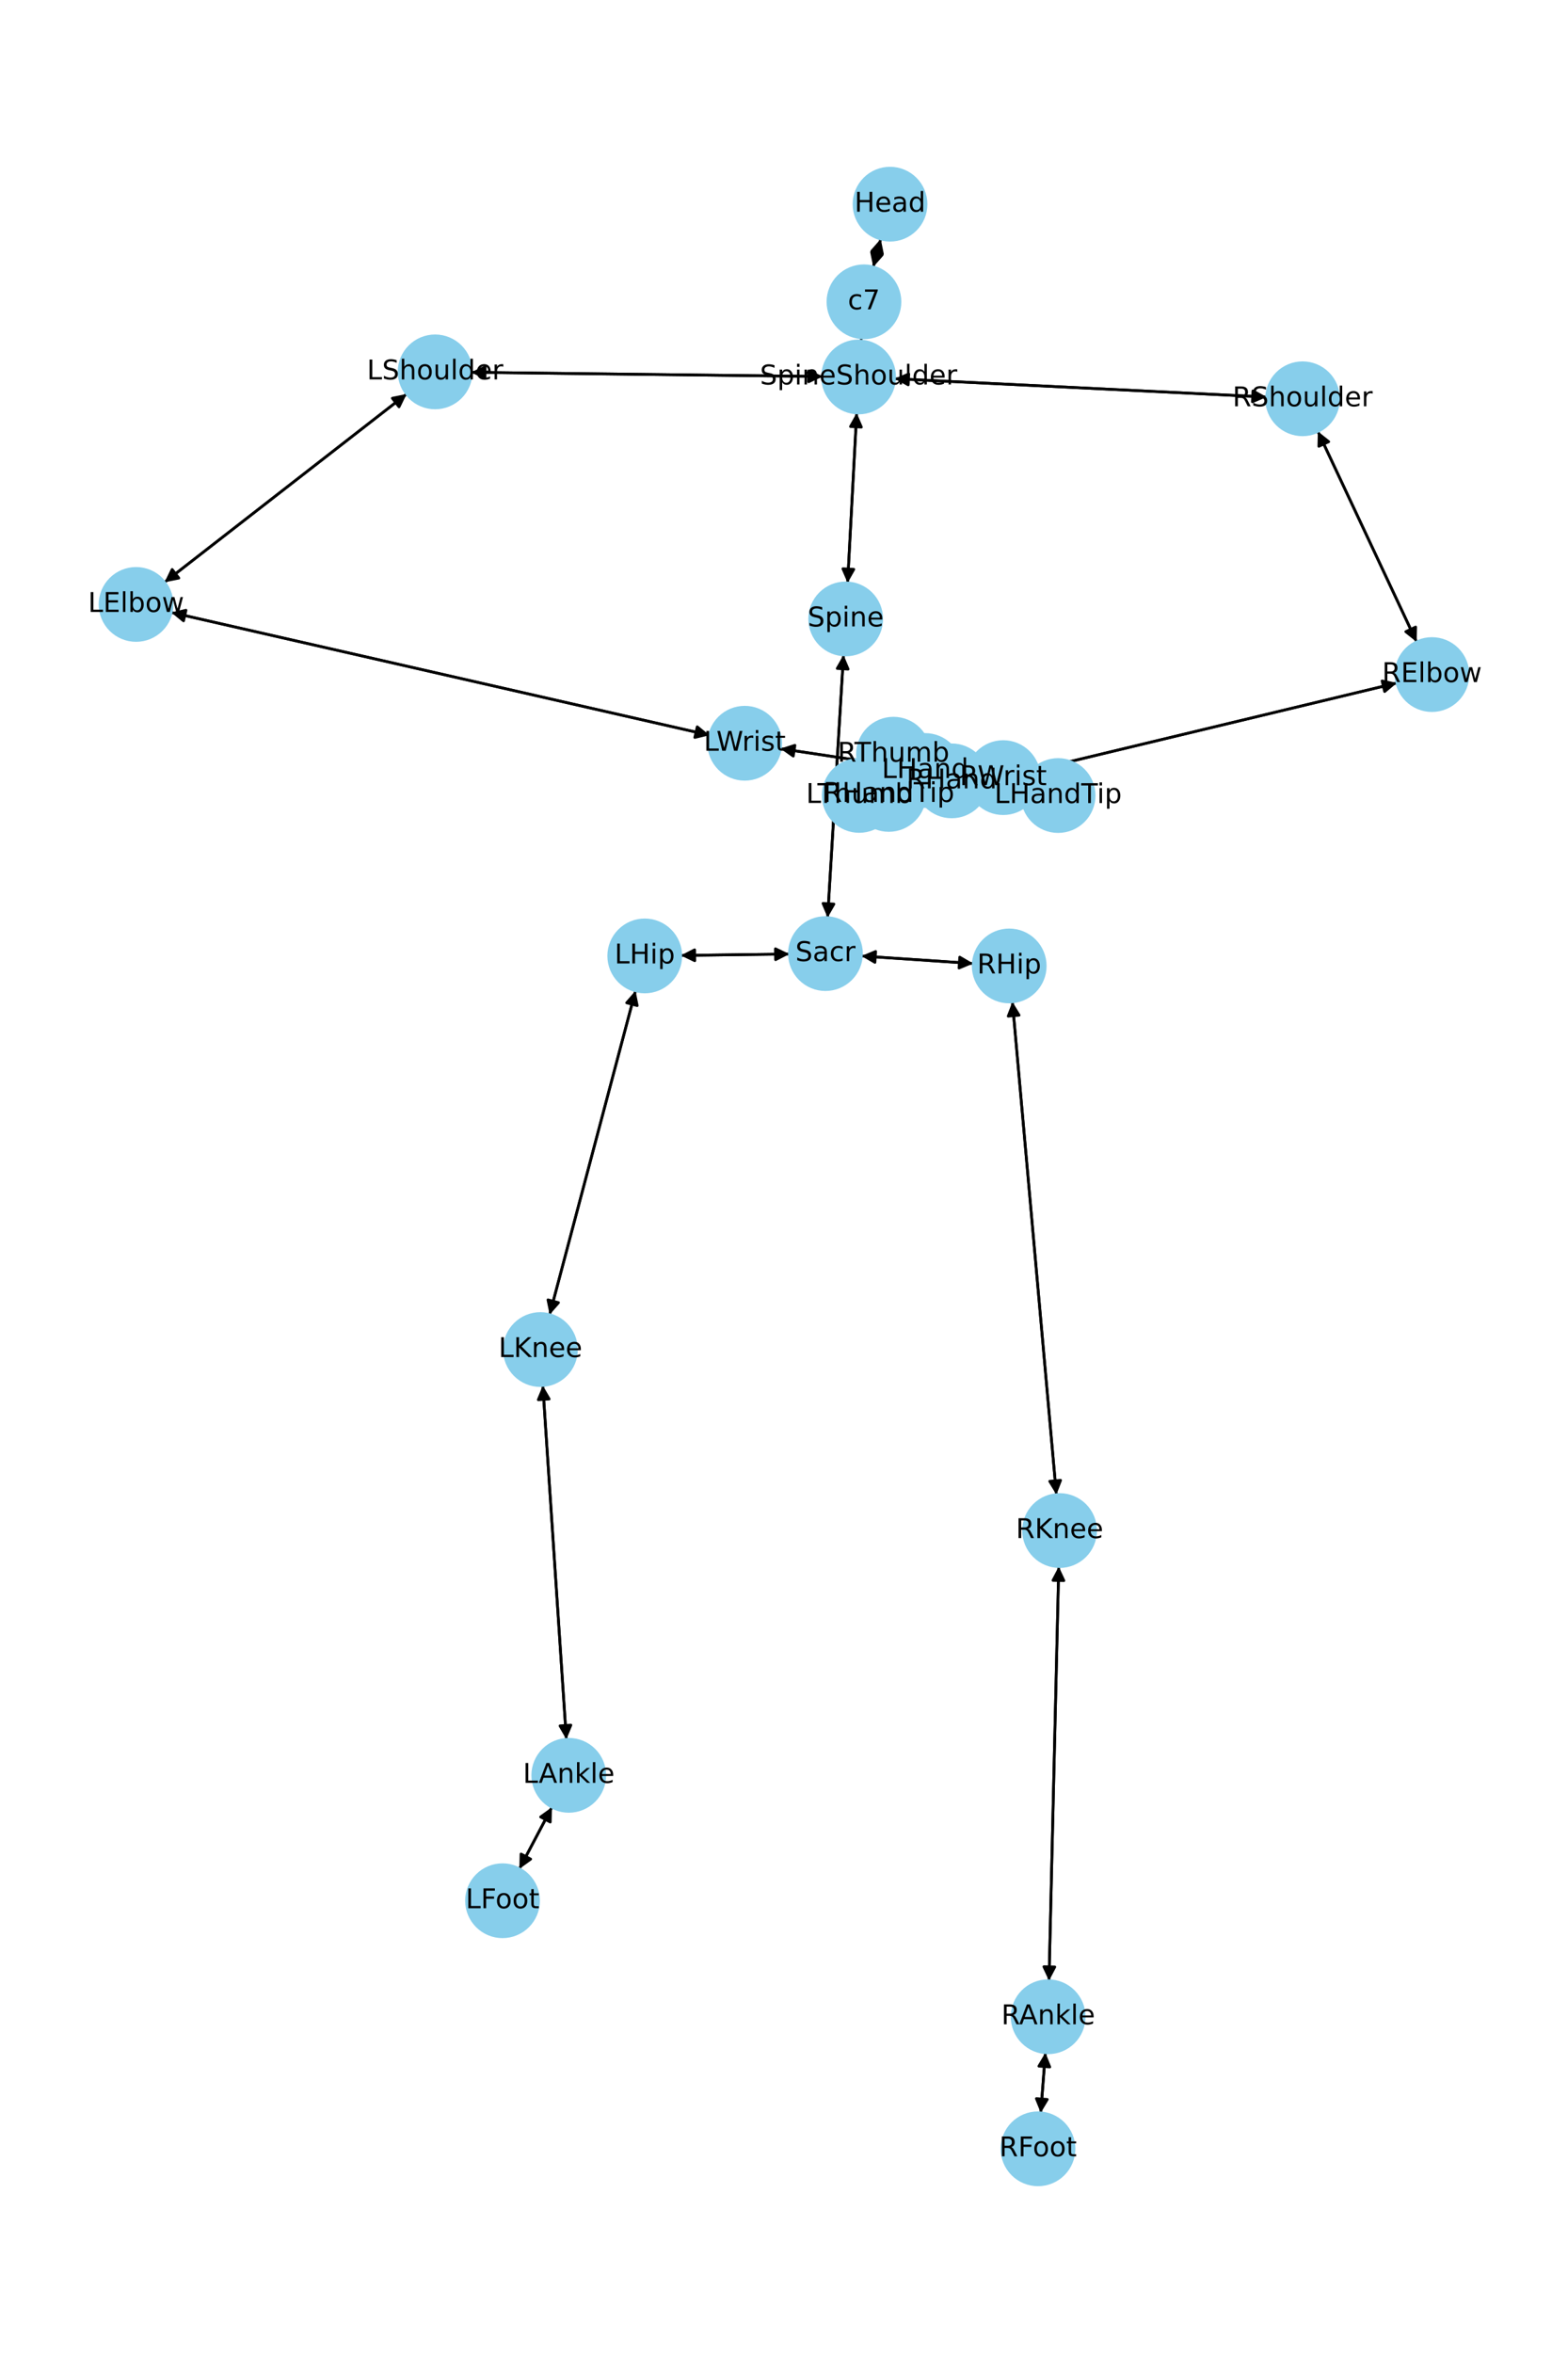 <?xml version="1.0" encoding="utf-8" standalone="no"?>
<!DOCTYPE svg PUBLIC "-//W3C//DTD SVG 1.1//EN"
  "http://www.w3.org/Graphics/SVG/1.1/DTD/svg11.dtd">
<!-- Created with matplotlib (https://matplotlib.org/) -->
<svg height="864pt" version="1.1" viewBox="0 0 576 864" width="576pt" xmlns="http://www.w3.org/2000/svg" xmlns:xlink="http://www.w3.org/1999/xlink">
 <defs>
  <style type="text/css">*{stroke-linecap:butt;stroke-linejoin:round;}</style>
 </defs>
 <g id="figure_1">
  <g id="patch_1">
   <path d="M 0 864 
L 576 864 
L 576 0 
L 0 0 
z
" style="fill:#ffffff;"/>
  </g>
  <g id="axes_1">
   <g id="patch_2">
    <path clip-path="url(#p10e7ad6e91)" d="M 323.536 87.756 
Q 322.161 92.899 321.076 96.961 
" style="fill:none;stroke:#000000;stroke-linecap:round;"/>
    <path clip-path="url(#p10e7ad6e91)" d="M 324.041 93.613 
L 321.076 96.961 
L 320.176 92.58 
L 324.041 93.613 
z
" style="stroke:#000000;stroke-linecap:round;"/>
   </g>
   <g id="patch_3">
    <path clip-path="url(#p10e7ad6e91)" d="M 316.431 124.013 
Q 316.388 124.615 316.424 124.103 
" style="fill:none;stroke:#000000;stroke-linecap:round;"/>
    <path clip-path="url(#p10e7ad6e91)" d="M 318.704 120.256 
L 316.424 124.103 
L 314.714 119.971 
L 318.704 120.256 
z
" style="stroke:#000000;stroke-linecap:round;"/>
   </g>
   <g id="patch_4">
    <path clip-path="url(#p10e7ad6e91)" d="M 320.788 98.039 
Q 322.162 92.897 323.248 88.835 
" style="fill:none;stroke:#000000;stroke-linecap:round;"/>
    <path clip-path="url(#p10e7ad6e91)" d="M 320.283 92.183 
L 323.248 88.835 
L 324.147 93.215 
L 320.283 92.183 
z
" style="stroke:#000000;stroke-linecap:round;"/>
   </g>
   <g id="patch_5">
    <path clip-path="url(#p10e7ad6e91)" d="M 314.699 151.619 
Q 313.034 182.837 311.428 212.938 
" style="fill:none;stroke:#000000;stroke-linecap:round;"/>
    <path clip-path="url(#p10e7ad6e91)" d="M 313.638 209.05 
L 311.428 212.938 
L 309.644 208.837 
L 313.638 209.05 
z
" style="stroke:#000000;stroke-linecap:round;"/>
   </g>
   <g id="patch_6">
    <path clip-path="url(#p10e7ad6e91)" d="M 302.173 138.252 
Q 237.618 137.48 174.182 136.722 
" style="fill:none;stroke:#000000;stroke-linecap:round;"/>
    <path clip-path="url(#p10e7ad6e91)" d="M 178.158 138.77 
L 174.182 136.722 
L 178.206 134.77 
L 178.158 138.77 
z
" style="stroke:#000000;stroke-linecap:round;"/>
   </g>
   <g id="patch_7">
    <path clip-path="url(#p10e7ad6e91)" d="M 328.618 139.06 
Q 396.949 142.421 464.163 145.726 
" style="fill:none;stroke:#000000;stroke-linecap:round;"/>
    <path clip-path="url(#p10e7ad6e91)" d="M 460.266 143.532 
L 464.163 145.726 
L 460.07 147.527 
L 460.266 143.532 
z
" style="stroke:#000000;stroke-linecap:round;"/>
   </g>
   <g id="patch_8">
    <path clip-path="url(#p10e7ad6e91)" d="M 316.345 125.218 
Q 316.388 124.616 316.351 125.128 
" style="fill:none;stroke:#000000;stroke-linecap:round;"/>
    <path clip-path="url(#p10e7ad6e91)" d="M 314.072 128.975 
L 316.351 125.128 
L 318.062 129.26 
L 314.072 128.975 
z
" style="stroke:#000000;stroke-linecap:round;"/>
   </g>
   <g id="patch_9">
    <path clip-path="url(#p10e7ad6e91)" d="M 309.865 240.468 
Q 306.945 288.706 304.093 335.828 
" style="fill:none;stroke:#000000;stroke-linecap:round;"/>
    <path clip-path="url(#p10e7ad6e91)" d="M 306.331 331.956 
L 304.093 335.828 
L 302.339 331.715 
L 306.331 331.956 
z
" style="stroke:#000000;stroke-linecap:round;"/>
   </g>
   <g id="patch_10">
    <path clip-path="url(#p10e7ad6e91)" d="M 311.369 214.056 
Q 313.034 182.838 314.64 152.736 
" style="fill:none;stroke:#000000;stroke-linecap:round;"/>
    <path clip-path="url(#p10e7ad6e91)" d="M 312.43 156.624 
L 314.64 152.736 
L 316.424 156.837 
L 312.43 156.624 
z
" style="stroke:#000000;stroke-linecap:round;"/>
   </g>
   <g id="patch_11">
    <path clip-path="url(#p10e7ad6e91)" d="M 289.998 350.319 
Q 270.035 350.577 251.19 350.82 
" style="fill:none;stroke:#000000;stroke-linecap:round;"/>
    <path clip-path="url(#p10e7ad6e91)" d="M 255.216 352.768 
L 251.19 350.82 
L 255.164 348.769 
L 255.216 352.768 
z
" style="stroke:#000000;stroke-linecap:round;"/>
   </g>
   <g id="patch_12">
    <path clip-path="url(#p10e7ad6e91)" d="M 316.423 351.036 
Q 336.976 352.417 356.412 353.723 
" style="fill:none;stroke:#000000;stroke-linecap:round;"/>
    <path clip-path="url(#p10e7ad6e91)" d="M 352.555 351.459 
L 356.412 353.723 
L 352.287 355.45 
L 352.555 351.459 
z
" style="stroke:#000000;stroke-linecap:round;"/>
   </g>
   <g id="patch_13">
    <path clip-path="url(#p10e7ad6e91)" d="M 304.026 336.945 
Q 306.945 288.707 309.797 241.585 
" style="fill:none;stroke:#000000;stroke-linecap:round;"/>
    <path clip-path="url(#p10e7ad6e91)" d="M 307.559 245.456 
L 309.797 241.585 
L 311.552 245.698 
L 307.559 245.456 
z
" style="stroke:#000000;stroke-linecap:round;"/>
   </g>
   <g id="patch_14">
    <path clip-path="url(#p10e7ad6e91)" d="M 149.394 144.668 
Q 104.912 179.246 61.311 213.137 
" style="fill:none;stroke:#000000;stroke-linecap:round;"/>
    <path clip-path="url(#p10e7ad6e91)" d="M 65.697 212.261 
L 61.311 213.137 
L 63.242 209.103 
L 65.697 212.261 
z
" style="stroke:#000000;stroke-linecap:round;"/>
   </g>
   <g id="patch_15">
    <path clip-path="url(#p10e7ad6e91)" d="M 173.069 136.709 
Q 237.623 137.48 301.059 138.239 
" style="fill:none;stroke:#000000;stroke-linecap:round;"/>
    <path clip-path="url(#p10e7ad6e91)" d="M 297.084 136.191 
L 301.059 138.239 
L 297.036 140.191 
L 297.084 136.191 
z
" style="stroke:#000000;stroke-linecap:round;"/>
   </g>
   <g id="patch_16">
    <path clip-path="url(#p10e7ad6e91)" d="M 62.883 224.883 
Q 161.775 247.428 259.577 269.724 
" style="fill:none;stroke:#000000;stroke-linecap:round;"/>
    <path clip-path="url(#p10e7ad6e91)" d="M 256.122 266.885 
L 259.577 269.724 
L 255.233 270.785 
L 256.122 266.885 
z
" style="stroke:#000000;stroke-linecap:round;"/>
   </g>
   <g id="patch_17">
    <path clip-path="url(#p10e7ad6e91)" d="M 60.426 213.825 
Q 104.909 179.247 148.509 145.356 
" style="fill:none;stroke:#000000;stroke-linecap:round;"/>
    <path clip-path="url(#p10e7ad6e91)" d="M 144.124 146.232 
L 148.509 145.356 
L 146.579 149.39 
L 144.124 146.232 
z
" style="stroke:#000000;stroke-linecap:round;"/>
   </g>
   <g id="patch_18">
    <path clip-path="url(#p10e7ad6e91)" d="M 286.646 274.888 
Q 306.704 277.916 325.657 280.777 
" style="fill:none;stroke:#000000;stroke-linecap:round;"/>
    <path clip-path="url(#p10e7ad6e91)" d="M 322 278.202 
L 325.657 280.777 
L 321.403 282.157 
L 322 278.202 
z
" style="stroke:#000000;stroke-linecap:round;"/>
   </g>
   <g id="patch_19">
    <path clip-path="url(#p10e7ad6e91)" d="M 260.669 269.973 
Q 161.777 247.428 63.975 225.132 
" style="fill:none;stroke:#000000;stroke-linecap:round;"/>
    <path clip-path="url(#p10e7ad6e91)" d="M 67.43 227.971 
L 63.975 225.132 
L 68.319 224.071 
L 67.43 227.971 
z
" style="stroke:#000000;stroke-linecap:round;"/>
   </g>
   <g id="patch_20">
    <path clip-path="url(#p10e7ad6e91)" d="M 352.846 285.366 
Q 364.269 287.516 374.592 289.46 
" style="fill:none;stroke:#000000;stroke-linecap:round;"/>
    <path clip-path="url(#p10e7ad6e91)" d="M 371.032 286.754 
L 374.592 289.46 
L 370.292 290.685 
L 371.032 286.754 
z
" style="stroke:#000000;stroke-linecap:round;"/>
   </g>
   <g id="patch_21">
    <path clip-path="url(#p10e7ad6e91)" d="M 327.468 287.596 
Q 321.549 289.833 316.676 291.675 
" style="fill:none;stroke:#000000;stroke-linecap:round;"/>
    <path clip-path="url(#p10e7ad6e91)" d="M 321.125 292.132 
L 316.676 291.675 
L 319.71 288.39 
L 321.125 292.132 
z
" style="stroke:#000000;stroke-linecap:round;"/>
   </g>
   <g id="patch_22">
    <path clip-path="url(#p10e7ad6e91)" d="M 326.767 280.944 
Q 306.708 277.916 287.756 275.055 
" style="fill:none;stroke:#000000;stroke-linecap:round;"/>
    <path clip-path="url(#p10e7ad6e91)" d="M 291.412 277.63 
L 287.756 275.055 
L 292.009 273.674 
L 291.412 277.63 
z
" style="stroke:#000000;stroke-linecap:round;"/>
   </g>
   <g id="patch_23">
    <path clip-path="url(#p10e7ad6e91)" d="M 484.113 158.406 
Q 502.255 197.063 519.921 234.708 
" style="fill:none;stroke:#000000;stroke-linecap:round;"/>
    <path clip-path="url(#p10e7ad6e91)" d="M 520.032 230.237 
L 519.921 234.708 
L 516.411 231.937 
L 520.032 230.237 
z
" style="stroke:#000000;stroke-linecap:round;"/>
   </g>
   <g id="patch_24">
    <path clip-path="url(#p10e7ad6e91)" d="M 465.279 145.781 
Q 396.949 142.421 329.735 139.115 
" style="fill:none;stroke:#000000;stroke-linecap:round;"/>
    <path clip-path="url(#p10e7ad6e91)" d="M 333.631 141.309 
L 329.735 139.115 
L 333.828 137.314 
L 333.631 141.309 
z
" style="stroke:#000000;stroke-linecap:round;"/>
   </g>
   <g id="patch_25">
    <path clip-path="url(#p10e7ad6e91)" d="M 513.151 250.788 
Q 447.276 266.616 382.487 282.184 
" style="fill:none;stroke:#000000;stroke-linecap:round;"/>
    <path clip-path="url(#p10e7ad6e91)" d="M 386.844 283.194 
L 382.487 282.184 
L 385.909 279.304 
L 386.844 283.194 
z
" style="stroke:#000000;stroke-linecap:round;"/>
   </g>
   <g id="patch_26">
    <path clip-path="url(#p10e7ad6e91)" d="M 520.397 235.721 
Q 502.255 197.064 484.589 159.419 
" style="fill:none;stroke:#000000;stroke-linecap:round;"/>
    <path clip-path="url(#p10e7ad6e91)" d="M 484.477 163.89 
L 484.589 159.419 
L 488.099 162.191 
L 484.477 163.89 
z
" style="stroke:#000000;stroke-linecap:round;"/>
   </g>
   <g id="patch_27">
    <path clip-path="url(#p10e7ad6e91)" d="M 355.334 286.365 
Q 352.465 286.545 350.711 286.655 
" style="fill:none;stroke:#000000;stroke-linecap:round;"/>
    <path clip-path="url(#p10e7ad6e91)" d="M 354.829 288.4 
L 350.711 286.655 
L 354.578 284.408 
L 354.829 288.4 
z
" style="stroke:#000000;stroke-linecap:round;"/>
   </g>
   <g id="patch_28">
    <path clip-path="url(#p10e7ad6e91)" d="M 381.401 282.445 
Q 447.276 266.616 512.065 251.049 
" style="fill:none;stroke:#000000;stroke-linecap:round;"/>
    <path clip-path="url(#p10e7ad6e91)" d="M 507.708 250.039 
L 512.065 251.049 
L 508.643 253.928 
L 507.708 250.039 
z
" style="stroke:#000000;stroke-linecap:round;"/>
   </g>
   <g id="patch_29">
    <path clip-path="url(#p10e7ad6e91)" d="M 336.664 289.511 
Q 331.582 290.606 327.593 291.466 
" style="fill:none;stroke:#000000;stroke-linecap:round;"/>
    <path clip-path="url(#p10e7ad6e91)" d="M 331.925 292.578 
L 327.593 291.466 
L 331.082 288.668 
L 331.925 292.578 
z
" style="stroke:#000000;stroke-linecap:round;"/>
   </g>
   <g id="patch_30">
    <path clip-path="url(#p10e7ad6e91)" d="M 337.566 281.217 
Q 332.89 279.076 329.231 277.401 
" style="fill:none;stroke:#000000;stroke-linecap:round;"/>
    <path clip-path="url(#p10e7ad6e91)" d="M 332.035 280.885 
L 329.231 277.401 
L 333.7 277.248 
L 332.035 280.885 
z
" style="stroke:#000000;stroke-linecap:round;"/>
   </g>
   <g id="patch_31">
    <path clip-path="url(#p10e7ad6e91)" d="M 362.797 285.896 
Q 365.666 285.716 367.419 285.606 
" style="fill:none;stroke:#000000;stroke-linecap:round;"/>
    <path clip-path="url(#p10e7ad6e91)" d="M 363.302 283.861 
L 367.419 285.606 
L 363.553 287.853 
L 363.302 283.861 
z
" style="stroke:#000000;stroke-linecap:round;"/>
   </g>
   <g id="patch_32">
    <path clip-path="url(#p10e7ad6e91)" d="M 233.455 363.792 
Q 217.684 423.272 202.2 481.67 
" style="fill:none;stroke:#000000;stroke-linecap:round;"/>
    <path clip-path="url(#p10e7ad6e91)" d="M 205.158 478.317 
L 202.2 481.67 
L 201.292 477.291 
L 205.158 478.317 
z
" style="stroke:#000000;stroke-linecap:round;"/>
   </g>
   <g id="patch_33">
    <path clip-path="url(#p10e7ad6e91)" d="M 250.074 350.834 
Q 270.037 350.577 288.882 350.334 
" style="fill:none;stroke:#000000;stroke-linecap:round;"/>
    <path clip-path="url(#p10e7ad6e91)" d="M 284.857 348.386 
L 288.882 350.334 
L 284.908 352.385 
L 284.857 348.386 
z
" style="stroke:#000000;stroke-linecap:round;"/>
   </g>
   <g id="patch_34">
    <path clip-path="url(#p10e7ad6e91)" d="M 199.402 508.743 
Q 203.729 573.716 207.983 637.573 
" style="fill:none;stroke:#000000;stroke-linecap:round;"/>
    <path clip-path="url(#p10e7ad6e91)" d="M 209.712 633.449 
L 207.983 637.573 
L 205.721 633.715 
L 209.712 633.449 
z
" style="stroke:#000000;stroke-linecap:round;"/>
   </g>
   <g id="patch_35">
    <path clip-path="url(#p10e7ad6e91)" d="M 201.913 482.754 
Q 217.684 423.274 233.168 364.875 
" style="fill:none;stroke:#000000;stroke-linecap:round;"/>
    <path clip-path="url(#p10e7ad6e91)" d="M 230.21 368.229 
L 233.168 364.875 
L 234.076 369.254 
L 230.21 368.229 
z
" style="stroke:#000000;stroke-linecap:round;"/>
   </g>
   <g id="patch_36">
    <path clip-path="url(#p10e7ad6e91)" d="M 202.756 663.58 
Q 196.77 674.908 191.306 685.248 
" style="fill:none;stroke:#000000;stroke-linecap:round;"/>
    <path clip-path="url(#p10e7ad6e91)" d="M 194.943 682.646 
L 191.306 685.248 
L 191.406 680.777 
L 194.943 682.646 
z
" style="stroke:#000000;stroke-linecap:round;"/>
   </g>
   <g id="patch_37">
    <path clip-path="url(#p10e7ad6e91)" d="M 208.056 638.683 
Q 203.729 573.71 199.476 509.853 
" style="fill:none;stroke:#000000;stroke-linecap:round;"/>
    <path clip-path="url(#p10e7ad6e91)" d="M 197.746 513.977 
L 199.476 509.853 
L 201.737 513.711 
L 197.746 513.977 
z
" style="stroke:#000000;stroke-linecap:round;"/>
   </g>
   <g id="patch_38">
    <path clip-path="url(#p10e7ad6e91)" d="M 190.783 686.238 
Q 196.769 674.909 202.233 664.569 
" style="fill:none;stroke:#000000;stroke-linecap:round;"/>
    <path clip-path="url(#p10e7ad6e91)" d="M 198.596 667.172 
L 202.233 664.569 
L 202.133 669.04 
L 198.596 667.172 
z
" style="stroke:#000000;stroke-linecap:round;"/>
   </g>
   <g id="patch_39">
    <path clip-path="url(#p10e7ad6e91)" d="M 371.906 367.861 
Q 379.985 458.346 387.965 547.718 
" style="fill:none;stroke:#000000;stroke-linecap:round;"/>
    <path clip-path="url(#p10e7ad6e91)" d="M 389.601 543.556 
L 387.965 547.718 
L 385.617 543.912 
L 389.601 543.556 
z
" style="stroke:#000000;stroke-linecap:round;"/>
   </g>
   <g id="patch_40">
    <path clip-path="url(#p10e7ad6e91)" d="M 357.533 353.798 
Q 336.981 352.417 317.544 351.111 
" style="fill:none;stroke:#000000;stroke-linecap:round;"/>
    <path clip-path="url(#p10e7ad6e91)" d="M 321.401 353.375 
L 317.544 351.111 
L 321.669 349.384 
L 321.401 353.375 
z
" style="stroke:#000000;stroke-linecap:round;"/>
   </g>
   <g id="patch_41">
    <path clip-path="url(#p10e7ad6e91)" d="M 388.929 575.232 
Q 387.14 651.272 385.377 726.195 
" style="fill:none;stroke:#000000;stroke-linecap:round;"/>
    <path clip-path="url(#p10e7ad6e91)" d="M 387.471 722.243 
L 385.377 726.195 
L 383.472 722.149 
L 387.471 722.243 
z
" style="stroke:#000000;stroke-linecap:round;"/>
   </g>
   <g id="patch_42">
    <path clip-path="url(#p10e7ad6e91)" d="M 388.064 548.83 
Q 379.985 458.344 372.006 368.972 
" style="fill:none;stroke:#000000;stroke-linecap:round;"/>
    <path clip-path="url(#p10e7ad6e91)" d="M 370.369 373.134 
L 372.006 368.972 
L 374.353 372.779 
L 370.369 373.134 
z
" style="stroke:#000000;stroke-linecap:round;"/>
   </g>
   <g id="patch_43">
    <path clip-path="url(#p10e7ad6e91)" d="M 384.024 753.728 
Q 383.172 764.782 382.406 774.721 
" style="fill:none;stroke:#000000;stroke-linecap:round;"/>
    <path clip-path="url(#p10e7ad6e91)" d="M 384.707 770.887 
L 382.406 774.721 
L 380.719 770.579 
L 384.707 770.887 
z
" style="stroke:#000000;stroke-linecap:round;"/>
   </g>
   <g id="patch_44">
    <path clip-path="url(#p10e7ad6e91)" d="M 385.351 727.312 
Q 387.14 651.271 388.903 576.348 
" style="fill:none;stroke:#000000;stroke-linecap:round;"/>
    <path clip-path="url(#p10e7ad6e91)" d="M 386.81 580.3 
L 388.903 576.348 
L 390.809 580.394 
L 386.81 580.3 
z
" style="stroke:#000000;stroke-linecap:round;"/>
   </g>
   <g id="patch_45">
    <path clip-path="url(#p10e7ad6e91)" d="M 382.32 775.835 
Q 383.172 764.781 383.938 754.841 
" style="fill:none;stroke:#000000;stroke-linecap:round;"/>
    <path clip-path="url(#p10e7ad6e91)" d="M 381.636 758.676 
L 383.938 754.841 
L 385.625 758.983 
L 381.636 758.676 
z
" style="stroke:#000000;stroke-linecap:round;"/>
   </g>
   <g id="patch_46">
    <path clip-path="url(#p10e7ad6e91)" d="M 375.689 289.666 
Q 364.267 287.516 353.943 285.572 
" style="fill:none;stroke:#000000;stroke-linecap:round;"/>
    <path clip-path="url(#p10e7ad6e91)" d="M 357.504 288.278 
L 353.943 285.572 
L 358.244 284.347 
L 357.504 288.278 
z
" style="stroke:#000000;stroke-linecap:round;"/>
   </g>
   <g id="patch_47">
    <path clip-path="url(#p10e7ad6e91)" d="M 328.006 287.393 
Q 333.925 285.156 338.799 283.314 
" style="fill:none;stroke:#000000;stroke-linecap:round;"/>
    <path clip-path="url(#p10e7ad6e91)" d="M 334.35 282.857 
L 338.799 283.314 
L 335.764 286.599 
L 334.35 282.857 
z
" style="stroke:#000000;stroke-linecap:round;"/>
   </g>
   <g id="patch_48">
    <path clip-path="url(#p10e7ad6e91)" d="M 339.432 288.915 
Q 344.514 287.82 348.503 286.96 
" style="fill:none;stroke:#000000;stroke-linecap:round;"/>
    <path clip-path="url(#p10e7ad6e91)" d="M 344.171 285.848 
L 348.503 286.96 
L 345.014 289.758 
L 344.171 285.848 
z
" style="stroke:#000000;stroke-linecap:round;"/>
   </g>
   <g id="patch_49">
    <path clip-path="url(#p10e7ad6e91)" d="M 340.244 282.443 
Q 344.92 284.584 348.579 286.26 
" style="fill:none;stroke:#000000;stroke-linecap:round;"/>
    <path clip-path="url(#p10e7ad6e91)" d="M 345.775 282.776 
L 348.579 286.26 
L 344.11 286.413 
L 345.775 282.776 
z
" style="stroke:#000000;stroke-linecap:round;"/>
   </g>
   <g id="PathCollection_1">
    <defs>
     <path d="M 0 13.229 
C 3.508 13.229 6.873 11.835 9.354 9.354 
C 11.835 6.873 13.229 3.508 13.229 0 
C 13.229 -3.508 11.835 -6.873 9.354 -9.354 
C 6.873 -11.835 3.508 -13.229 0 -13.229 
C -3.508 -13.229 -6.873 -11.835 -9.354 -9.354 
C -11.835 -6.873 -13.229 -3.508 -13.229 0 
C -13.229 3.508 -11.835 6.873 -9.354 9.354 
C -6.873 11.835 -3.508 13.229 0 13.229 
z
" id="m4d87673b33" style="stroke:#87ceeb;"/>
    </defs>
    <g clip-path="url(#p10e7ad6e91)">
     <use style="fill:#87ceeb;stroke:#87ceeb;" x="326.952" xlink:href="#m4d87673b33" y="74.975"/>
     <use style="fill:#87ceeb;stroke:#87ceeb;" x="317.372" xlink:href="#m4d87673b33" y="110.821"/>
     <use style="fill:#87ceeb;stroke:#87ceeb;" x="315.404" xlink:href="#m4d87673b33" y="138.41"/>
     <use style="fill:#87ceeb;stroke:#87ceeb;" x="310.664" xlink:href="#m4d87673b33" y="227.264"/>
     <use style="fill:#87ceeb;stroke:#87ceeb;" x="303.227" xlink:href="#m4d87673b33" y="350.149"/>
     <use style="fill:#87ceeb;stroke:#87ceeb;" x="159.837" xlink:href="#m4d87673b33" y="136.55"/>
     <use style="fill:#87ceeb;stroke:#87ceeb;" x="49.983" xlink:href="#m4d87673b33" y="221.943"/>
     <use style="fill:#87ceeb;stroke:#87ceeb;" x="273.568" xlink:href="#m4d87673b33" y="272.913"/>
     <use style="fill:#87ceeb;stroke:#87ceeb;" x="339.845" xlink:href="#m4d87673b33" y="282.918"/>
     <use style="fill:#87ceeb;stroke:#87ceeb;" x="478.493" xlink:href="#m4d87673b33" y="146.431"/>
     <use style="fill:#87ceeb;stroke:#87ceeb;" x="526.017" xlink:href="#m4d87673b33" y="247.696"/>
     <use style="fill:#87ceeb;stroke:#87ceeb;" x="368.535" xlink:href="#m4d87673b33" y="285.536"/>
     <use style="fill:#87ceeb;stroke:#87ceeb;" x="349.596" xlink:href="#m4d87673b33" y="286.725"/>
     <use style="fill:#87ceeb;stroke:#87ceeb;" x="236.846" xlink:href="#m4d87673b33" y="351.005"/>
     <use style="fill:#87ceeb;stroke:#87ceeb;" x="198.522" xlink:href="#m4d87673b33" y="495.541"/>
     <use style="fill:#87ceeb;stroke:#87ceeb;" x="208.936" xlink:href="#m4d87673b33" y="651.885"/>
     <use style="fill:#87ceeb;stroke:#87ceeb;" x="184.603" xlink:href="#m4d87673b33" y="697.932"/>
     <use style="fill:#87ceeb;stroke:#87ceeb;" x="370.73" xlink:href="#m4d87673b33" y="354.685"/>
     <use style="fill:#87ceeb;stroke:#87ceeb;" x="389.241" xlink:href="#m4d87673b33" y="562.006"/>
     <use style="fill:#87ceeb;stroke:#87ceeb;" x="385.04" xlink:href="#m4d87673b33" y="740.537"/>
     <use style="fill:#87ceeb;stroke:#87ceeb;" x="381.304" xlink:href="#m4d87673b33" y="789.025"/>
     <use style="fill:#87ceeb;stroke:#87ceeb;" x="388.691" xlink:href="#m4d87673b33" y="292.114"/>
     <use style="fill:#87ceeb;stroke:#87ceeb;" x="315.63" xlink:href="#m4d87673b33" y="292.07"/>
     <use style="fill:#87ceeb;stroke:#87ceeb;" x="326.5" xlink:href="#m4d87673b33" y="291.701"/>
     <use style="fill:#87ceeb;stroke:#87ceeb;" x="328.214" xlink:href="#m4d87673b33" y="276.935"/>
    </g>
   </g>
   <g id="text_1">
    <g clip-path="url(#p10e7ad6e91)">
     <!-- Head -->
     <g transform="translate(313.877 77.735)scale(0.1 -0.1)">
      <defs>
       <path d="M 9.812 72.906 
L 19.672 72.906 
L 19.672 43.016 
L 55.516 43.016 
L 55.516 72.906 
L 65.375 72.906 
L 65.375 0 
L 55.516 0 
L 55.516 34.719 
L 19.672 34.719 
L 19.672 0 
L 9.812 0 
z
" id="DejaVuSans-72"/>
       <path d="M 56.203 29.594 
L 56.203 25.203 
L 14.891 25.203 
Q 15.484 15.922 20.484 11.062 
Q 25.484 6.203 34.422 6.203 
Q 39.594 6.203 44.453 7.469 
Q 49.312 8.734 54.109 11.281 
L 54.109 2.781 
Q 49.266 0.734 44.188 -0.344 
Q 39.109 -1.422 33.891 -1.422 
Q 20.797 -1.422 13.156 6.188 
Q 5.516 13.812 5.516 26.812 
Q 5.516 40.234 12.766 48.109 
Q 20.016 56 32.328 56 
Q 43.359 56 49.781 48.891 
Q 56.203 41.797 56.203 29.594 
z
M 47.219 32.234 
Q 47.125 39.594 43.094 43.984 
Q 39.062 48.391 32.422 48.391 
Q 24.906 48.391 20.391 44.141 
Q 15.875 39.891 15.188 32.172 
z
" id="DejaVuSans-101"/>
       <path d="M 34.281 27.484 
Q 23.391 27.484 19.188 25 
Q 14.984 22.516 14.984 16.5 
Q 14.984 11.719 18.141 8.906 
Q 21.297 6.109 26.703 6.109 
Q 34.188 6.109 38.703 11.406 
Q 43.219 16.703 43.219 25.484 
L 43.219 27.484 
z
M 52.203 31.203 
L 52.203 0 
L 43.219 0 
L 43.219 8.297 
Q 40.141 3.328 35.547 0.953 
Q 30.953 -1.422 24.312 -1.422 
Q 15.922 -1.422 10.953 3.297 
Q 6 8.016 6 15.922 
Q 6 25.141 12.172 29.828 
Q 18.359 34.516 30.609 34.516 
L 43.219 34.516 
L 43.219 35.406 
Q 43.219 41.609 39.141 45 
Q 35.062 48.391 27.688 48.391 
Q 23 48.391 18.547 47.266 
Q 14.109 46.141 10.016 43.891 
L 10.016 52.203 
Q 14.938 54.109 19.578 55.047 
Q 24.219 56 28.609 56 
Q 40.484 56 46.344 49.844 
Q 52.203 43.703 52.203 31.203 
z
" id="DejaVuSans-97"/>
       <path d="M 45.406 46.391 
L 45.406 75.984 
L 54.391 75.984 
L 54.391 0 
L 45.406 0 
L 45.406 8.203 
Q 42.578 3.328 38.25 0.953 
Q 33.938 -1.422 27.875 -1.422 
Q 17.969 -1.422 11.734 6.484 
Q 5.516 14.406 5.516 27.297 
Q 5.516 40.188 11.734 48.094 
Q 17.969 56 27.875 56 
Q 33.938 56 38.25 53.625 
Q 42.578 51.266 45.406 46.391 
z
M 14.797 27.297 
Q 14.797 17.391 18.875 11.75 
Q 22.953 6.109 30.078 6.109 
Q 37.203 6.109 41.297 11.75 
Q 45.406 17.391 45.406 27.297 
Q 45.406 37.203 41.297 42.844 
Q 37.203 48.484 30.078 48.484 
Q 22.953 48.484 18.875 42.844 
Q 14.797 37.203 14.797 27.297 
z
" id="DejaVuSans-100"/>
      </defs>
      <use xlink:href="#DejaVuSans-72"/>
      <use x="75.195" xlink:href="#DejaVuSans-101"/>
      <use x="136.719" xlink:href="#DejaVuSans-97"/>
      <use x="197.998" xlink:href="#DejaVuSans-100"/>
     </g>
    </g>
   </g>
   <g id="text_2">
    <g clip-path="url(#p10e7ad6e91)">
     <!-- c7 -->
     <g transform="translate(311.441 113.58)scale(0.1 -0.1)">
      <defs>
       <path d="M 48.781 52.594 
L 48.781 44.188 
Q 44.969 46.297 41.141 47.344 
Q 37.312 48.391 33.406 48.391 
Q 24.656 48.391 19.812 42.844 
Q 14.984 37.312 14.984 27.297 
Q 14.984 17.281 19.812 11.734 
Q 24.656 6.203 33.406 6.203 
Q 37.312 6.203 41.141 7.25 
Q 44.969 8.297 48.781 10.406 
L 48.781 2.094 
Q 45.016 0.344 40.984 -0.531 
Q 36.969 -1.422 32.422 -1.422 
Q 20.062 -1.422 12.781 6.344 
Q 5.516 14.109 5.516 27.297 
Q 5.516 40.672 12.859 48.328 
Q 20.219 56 33.016 56 
Q 37.156 56 41.109 55.141 
Q 45.062 54.297 48.781 52.594 
z
" id="DejaVuSans-99"/>
       <path d="M 8.203 72.906 
L 55.078 72.906 
L 55.078 68.703 
L 28.609 0 
L 18.312 0 
L 43.219 64.594 
L 8.203 64.594 
z
" id="DejaVuSans-55"/>
      </defs>
      <use xlink:href="#DejaVuSans-99"/>
      <use x="54.98" xlink:href="#DejaVuSans-55"/>
     </g>
    </g>
   </g>
   <g id="text_3">
    <g clip-path="url(#p10e7ad6e91)">
     <!-- SpineShoulder -->
     <g transform="translate(279.155 141.17)scale(0.1 -0.1)">
      <defs>
       <path d="M 53.516 70.516 
L 53.516 60.891 
Q 47.906 63.578 42.922 64.891 
Q 37.938 66.219 33.297 66.219 
Q 25.25 66.219 20.875 63.094 
Q 16.5 59.969 16.5 54.203 
Q 16.5 49.359 19.406 46.891 
Q 22.312 44.438 30.422 42.922 
L 36.375 41.703 
Q 47.406 39.594 52.656 34.297 
Q 57.906 29 57.906 20.125 
Q 57.906 9.516 50.797 4.047 
Q 43.703 -1.422 29.984 -1.422 
Q 24.812 -1.422 18.969 -0.25 
Q 13.141 0.922 6.891 3.219 
L 6.891 13.375 
Q 12.891 10.016 18.656 8.297 
Q 24.422 6.594 29.984 6.594 
Q 38.422 6.594 43.016 9.906 
Q 47.609 13.234 47.609 19.391 
Q 47.609 24.75 44.312 27.781 
Q 41.016 30.812 33.5 32.328 
L 27.484 33.5 
Q 16.453 35.688 11.516 40.375 
Q 6.594 45.062 6.594 53.422 
Q 6.594 63.094 13.406 68.656 
Q 20.219 74.219 32.172 74.219 
Q 37.312 74.219 42.625 73.281 
Q 47.953 72.359 53.516 70.516 
z
" id="DejaVuSans-83"/>
       <path d="M 18.109 8.203 
L 18.109 -20.797 
L 9.078 -20.797 
L 9.078 54.688 
L 18.109 54.688 
L 18.109 46.391 
Q 20.953 51.266 25.266 53.625 
Q 29.594 56 35.594 56 
Q 45.562 56 51.781 48.094 
Q 58.016 40.188 58.016 27.297 
Q 58.016 14.406 51.781 6.484 
Q 45.562 -1.422 35.594 -1.422 
Q 29.594 -1.422 25.266 0.953 
Q 20.953 3.328 18.109 8.203 
z
M 48.688 27.297 
Q 48.688 37.203 44.609 42.844 
Q 40.531 48.484 33.406 48.484 
Q 26.266 48.484 22.188 42.844 
Q 18.109 37.203 18.109 27.297 
Q 18.109 17.391 22.188 11.75 
Q 26.266 6.109 33.406 6.109 
Q 40.531 6.109 44.609 11.75 
Q 48.688 17.391 48.688 27.297 
z
" id="DejaVuSans-112"/>
       <path d="M 9.422 54.688 
L 18.406 54.688 
L 18.406 0 
L 9.422 0 
z
M 9.422 75.984 
L 18.406 75.984 
L 18.406 64.594 
L 9.422 64.594 
z
" id="DejaVuSans-105"/>
       <path d="M 54.891 33.016 
L 54.891 0 
L 45.906 0 
L 45.906 32.719 
Q 45.906 40.484 42.875 44.328 
Q 39.844 48.188 33.797 48.188 
Q 26.516 48.188 22.312 43.547 
Q 18.109 38.922 18.109 30.906 
L 18.109 0 
L 9.078 0 
L 9.078 54.688 
L 18.109 54.688 
L 18.109 46.188 
Q 21.344 51.125 25.703 53.562 
Q 30.078 56 35.797 56 
Q 45.219 56 50.047 50.172 
Q 54.891 44.344 54.891 33.016 
z
" id="DejaVuSans-110"/>
       <path d="M 54.891 33.016 
L 54.891 0 
L 45.906 0 
L 45.906 32.719 
Q 45.906 40.484 42.875 44.328 
Q 39.844 48.188 33.797 48.188 
Q 26.516 48.188 22.312 43.547 
Q 18.109 38.922 18.109 30.906 
L 18.109 0 
L 9.078 0 
L 9.078 75.984 
L 18.109 75.984 
L 18.109 46.188 
Q 21.344 51.125 25.703 53.562 
Q 30.078 56 35.797 56 
Q 45.219 56 50.047 50.172 
Q 54.891 44.344 54.891 33.016 
z
" id="DejaVuSans-104"/>
       <path d="M 30.609 48.391 
Q 23.391 48.391 19.188 42.75 
Q 14.984 37.109 14.984 27.297 
Q 14.984 17.484 19.156 11.844 
Q 23.344 6.203 30.609 6.203 
Q 37.797 6.203 41.984 11.859 
Q 46.188 17.531 46.188 27.297 
Q 46.188 37.016 41.984 42.703 
Q 37.797 48.391 30.609 48.391 
z
M 30.609 56 
Q 42.328 56 49.016 48.375 
Q 55.719 40.766 55.719 27.297 
Q 55.719 13.875 49.016 6.219 
Q 42.328 -1.422 30.609 -1.422 
Q 18.844 -1.422 12.172 6.219 
Q 5.516 13.875 5.516 27.297 
Q 5.516 40.766 12.172 48.375 
Q 18.844 56 30.609 56 
z
" id="DejaVuSans-111"/>
       <path d="M 8.5 21.578 
L 8.5 54.688 
L 17.484 54.688 
L 17.484 21.922 
Q 17.484 14.156 20.5 10.266 
Q 23.531 6.391 29.594 6.391 
Q 36.859 6.391 41.078 11.031 
Q 45.312 15.672 45.312 23.688 
L 45.312 54.688 
L 54.297 54.688 
L 54.297 0 
L 45.312 0 
L 45.312 8.406 
Q 42.047 3.422 37.719 1 
Q 33.406 -1.422 27.688 -1.422 
Q 18.266 -1.422 13.375 4.438 
Q 8.5 10.297 8.5 21.578 
z
M 31.109 56 
z
" id="DejaVuSans-117"/>
       <path d="M 9.422 75.984 
L 18.406 75.984 
L 18.406 0 
L 9.422 0 
z
" id="DejaVuSans-108"/>
       <path d="M 41.109 46.297 
Q 39.594 47.172 37.812 47.578 
Q 36.031 48 33.891 48 
Q 26.266 48 22.188 43.047 
Q 18.109 38.094 18.109 28.812 
L 18.109 0 
L 9.078 0 
L 9.078 54.688 
L 18.109 54.688 
L 18.109 46.188 
Q 20.953 51.172 25.484 53.578 
Q 30.031 56 36.531 56 
Q 37.453 56 38.578 55.875 
Q 39.703 55.766 41.062 55.516 
z
" id="DejaVuSans-114"/>
      </defs>
      <use xlink:href="#DejaVuSans-83"/>
      <use x="63.477" xlink:href="#DejaVuSans-112"/>
      <use x="126.953" xlink:href="#DejaVuSans-105"/>
      <use x="154.736" xlink:href="#DejaVuSans-110"/>
      <use x="218.115" xlink:href="#DejaVuSans-101"/>
      <use x="279.639" xlink:href="#DejaVuSans-83"/>
      <use x="343.115" xlink:href="#DejaVuSans-104"/>
      <use x="406.494" xlink:href="#DejaVuSans-111"/>
      <use x="467.676" xlink:href="#DejaVuSans-117"/>
      <use x="531.055" xlink:href="#DejaVuSans-108"/>
      <use x="558.838" xlink:href="#DejaVuSans-100"/>
      <use x="622.314" xlink:href="#DejaVuSans-101"/>
      <use x="683.838" xlink:href="#DejaVuSans-114"/>
     </g>
    </g>
   </g>
   <g id="text_4">
    <g clip-path="url(#p10e7ad6e91)">
     <!-- Spine -->
     <g transform="translate(296.681 230.023)scale(0.1 -0.1)">
      <use xlink:href="#DejaVuSans-83"/>
      <use x="63.477" xlink:href="#DejaVuSans-112"/>
      <use x="126.953" xlink:href="#DejaVuSans-105"/>
      <use x="154.736" xlink:href="#DejaVuSans-110"/>
      <use x="218.115" xlink:href="#DejaVuSans-101"/>
     </g>
    </g>
   </g>
   <g id="text_5">
    <g clip-path="url(#p10e7ad6e91)">
     <!-- Sacr -->
     <g transform="translate(292.184 352.908)scale(0.1 -0.1)">
      <use xlink:href="#DejaVuSans-83"/>
      <use x="63.477" xlink:href="#DejaVuSans-97"/>
      <use x="124.756" xlink:href="#DejaVuSans-99"/>
      <use x="179.736" xlink:href="#DejaVuSans-114"/>
     </g>
    </g>
   </g>
   <g id="text_6">
    <g clip-path="url(#p10e7ad6e91)">
     <!-- LShoulder -->
     <g transform="translate(134.785 139.31)scale(0.1 -0.1)">
      <defs>
       <path d="M 9.812 72.906 
L 19.672 72.906 
L 19.672 8.297 
L 55.172 8.297 
L 55.172 0 
L 9.812 0 
z
" id="DejaVuSans-76"/>
      </defs>
      <use xlink:href="#DejaVuSans-76"/>
      <use x="55.713" xlink:href="#DejaVuSans-83"/>
      <use x="119.189" xlink:href="#DejaVuSans-104"/>
      <use x="182.568" xlink:href="#DejaVuSans-111"/>
      <use x="243.75" xlink:href="#DejaVuSans-117"/>
      <use x="307.129" xlink:href="#DejaVuSans-108"/>
      <use x="334.912" xlink:href="#DejaVuSans-100"/>
      <use x="398.389" xlink:href="#DejaVuSans-101"/>
      <use x="459.912" xlink:href="#DejaVuSans-114"/>
     </g>
    </g>
   </g>
   <g id="text_7">
    <g clip-path="url(#p10e7ad6e91)">
     <!-- LElbow -->
     <g transform="translate(32.326 224.702)scale(0.1 -0.1)">
      <defs>
       <path d="M 9.812 72.906 
L 55.906 72.906 
L 55.906 64.594 
L 19.672 64.594 
L 19.672 43.016 
L 54.391 43.016 
L 54.391 34.719 
L 19.672 34.719 
L 19.672 8.297 
L 56.781 8.297 
L 56.781 0 
L 9.812 0 
z
" id="DejaVuSans-69"/>
       <path d="M 48.688 27.297 
Q 48.688 37.203 44.609 42.844 
Q 40.531 48.484 33.406 48.484 
Q 26.266 48.484 22.188 42.844 
Q 18.109 37.203 18.109 27.297 
Q 18.109 17.391 22.188 11.75 
Q 26.266 6.109 33.406 6.109 
Q 40.531 6.109 44.609 11.75 
Q 48.688 17.391 48.688 27.297 
z
M 18.109 46.391 
Q 20.953 51.266 25.266 53.625 
Q 29.594 56 35.594 56 
Q 45.562 56 51.781 48.094 
Q 58.016 40.188 58.016 27.297 
Q 58.016 14.406 51.781 6.484 
Q 45.562 -1.422 35.594 -1.422 
Q 29.594 -1.422 25.266 0.953 
Q 20.953 3.328 18.109 8.203 
L 18.109 0 
L 9.078 0 
L 9.078 75.984 
L 18.109 75.984 
z
" id="DejaVuSans-98"/>
       <path d="M 4.203 54.688 
L 13.188 54.688 
L 24.422 12.016 
L 35.594 54.688 
L 46.188 54.688 
L 57.422 12.016 
L 68.609 54.688 
L 77.594 54.688 
L 63.281 0 
L 52.688 0 
L 40.922 44.828 
L 29.109 0 
L 18.5 0 
z
" id="DejaVuSans-119"/>
      </defs>
      <use xlink:href="#DejaVuSans-76"/>
      <use x="55.713" xlink:href="#DejaVuSans-69"/>
      <use x="118.896" xlink:href="#DejaVuSans-108"/>
      <use x="146.68" xlink:href="#DejaVuSans-98"/>
      <use x="210.156" xlink:href="#DejaVuSans-111"/>
      <use x="271.338" xlink:href="#DejaVuSans-119"/>
     </g>
    </g>
   </g>
   <g id="text_8">
    <g clip-path="url(#p10e7ad6e91)">
     <!-- LWrist -->
     <g transform="translate(258.51 275.673)scale(0.1 -0.1)">
      <defs>
       <path d="M 3.328 72.906 
L 13.281 72.906 
L 28.609 11.281 
L 43.891 72.906 
L 54.984 72.906 
L 70.312 11.281 
L 85.594 72.906 
L 95.609 72.906 
L 77.297 0 
L 64.891 0 
L 49.516 63.281 
L 33.984 0 
L 21.578 0 
z
" id="DejaVuSans-87"/>
       <path d="M 44.281 53.078 
L 44.281 44.578 
Q 40.484 46.531 36.375 47.5 
Q 32.281 48.484 27.875 48.484 
Q 21.188 48.484 17.844 46.438 
Q 14.5 44.391 14.5 40.281 
Q 14.5 37.156 16.891 35.375 
Q 19.281 33.594 26.516 31.984 
L 29.594 31.297 
Q 39.156 29.25 43.188 25.516 
Q 47.219 21.781 47.219 15.094 
Q 47.219 7.469 41.188 3.016 
Q 35.156 -1.422 24.609 -1.422 
Q 20.219 -1.422 15.453 -0.562 
Q 10.688 0.297 5.422 2 
L 5.422 11.281 
Q 10.406 8.688 15.234 7.391 
Q 20.062 6.109 24.812 6.109 
Q 31.156 6.109 34.562 8.281 
Q 37.984 10.453 37.984 14.406 
Q 37.984 18.062 35.516 20.016 
Q 33.062 21.969 24.703 23.781 
L 21.578 24.516 
Q 13.234 26.266 9.516 29.906 
Q 5.812 33.547 5.812 39.891 
Q 5.812 47.609 11.281 51.797 
Q 16.75 56 26.812 56 
Q 31.781 56 36.172 55.266 
Q 40.578 54.547 44.281 53.078 
z
" id="DejaVuSans-115"/>
       <path d="M 18.312 70.219 
L 18.312 54.688 
L 36.812 54.688 
L 36.812 47.703 
L 18.312 47.703 
L 18.312 18.016 
Q 18.312 11.328 20.141 9.422 
Q 21.969 7.516 27.594 7.516 
L 36.812 7.516 
L 36.812 0 
L 27.594 0 
Q 17.188 0 13.234 3.875 
Q 9.281 7.766 9.281 18.016 
L 9.281 47.703 
L 2.688 47.703 
L 2.688 54.688 
L 9.281 54.688 
L 9.281 70.219 
z
" id="DejaVuSans-116"/>
      </defs>
      <use xlink:href="#DejaVuSans-76"/>
      <use x="46.588" xlink:href="#DejaVuSans-87"/>
      <use x="140.965" xlink:href="#DejaVuSans-114"/>
      <use x="182.078" xlink:href="#DejaVuSans-105"/>
      <use x="209.861" xlink:href="#DejaVuSans-115"/>
      <use x="261.961" xlink:href="#DejaVuSans-116"/>
     </g>
    </g>
   </g>
   <g id="text_9">
    <g clip-path="url(#p10e7ad6e91)">
     <!-- LHand -->
     <g transform="translate(323.892 285.678)scale(0.1 -0.1)">
      <use xlink:href="#DejaVuSans-76"/>
      <use x="55.713" xlink:href="#DejaVuSans-72"/>
      <use x="130.908" xlink:href="#DejaVuSans-97"/>
      <use x="192.188" xlink:href="#DejaVuSans-110"/>
      <use x="255.566" xlink:href="#DejaVuSans-100"/>
     </g>
    </g>
   </g>
   <g id="text_10">
    <g clip-path="url(#p10e7ad6e91)">
     <!-- RShoulder -->
     <g transform="translate(452.753 149.19)scale(0.1 -0.1)">
      <defs>
       <path d="M 44.391 34.188 
Q 47.562 33.109 50.562 29.594 
Q 53.562 26.078 56.594 19.922 
L 66.609 0 
L 56 0 
L 46.688 18.703 
Q 43.062 26.031 39.672 28.422 
Q 36.281 30.812 30.422 30.812 
L 19.672 30.812 
L 19.672 0 
L 9.812 0 
L 9.812 72.906 
L 32.078 72.906 
Q 44.578 72.906 50.734 67.672 
Q 56.891 62.453 56.891 51.906 
Q 56.891 45.016 53.688 40.469 
Q 50.484 35.938 44.391 34.188 
z
M 19.672 64.797 
L 19.672 38.922 
L 32.078 38.922 
Q 39.203 38.922 42.844 42.219 
Q 46.484 45.516 46.484 51.906 
Q 46.484 58.297 42.844 61.547 
Q 39.203 64.797 32.078 64.797 
z
" id="DejaVuSans-82"/>
      </defs>
      <use xlink:href="#DejaVuSans-82"/>
      <use x="69.482" xlink:href="#DejaVuSans-83"/>
      <use x="132.959" xlink:href="#DejaVuSans-104"/>
      <use x="196.338" xlink:href="#DejaVuSans-111"/>
      <use x="257.52" xlink:href="#DejaVuSans-117"/>
      <use x="320.898" xlink:href="#DejaVuSans-108"/>
      <use x="348.682" xlink:href="#DejaVuSans-100"/>
      <use x="412.158" xlink:href="#DejaVuSans-101"/>
      <use x="473.682" xlink:href="#DejaVuSans-114"/>
     </g>
    </g>
   </g>
   <g id="text_11">
    <g clip-path="url(#p10e7ad6e91)">
     <!-- RElbow -->
     <g transform="translate(507.671 250.456)scale(0.1 -0.1)">
      <use xlink:href="#DejaVuSans-82"/>
      <use x="69.482" xlink:href="#DejaVuSans-69"/>
      <use x="132.666" xlink:href="#DejaVuSans-108"/>
      <use x="160.449" xlink:href="#DejaVuSans-98"/>
      <use x="223.926" xlink:href="#DejaVuSans-111"/>
      <use x="285.107" xlink:href="#DejaVuSans-119"/>
     </g>
    </g>
   </g>
   <g id="text_12">
    <g clip-path="url(#p10e7ad6e91)">
     <!-- RWrist -->
     <g transform="translate(352.533 288.295)scale(0.1 -0.1)">
      <use xlink:href="#DejaVuSans-82"/>
      <use x="65.482" xlink:href="#DejaVuSans-87"/>
      <use x="159.859" xlink:href="#DejaVuSans-114"/>
      <use x="200.973" xlink:href="#DejaVuSans-105"/>
      <use x="228.756" xlink:href="#DejaVuSans-115"/>
      <use x="280.855" xlink:href="#DejaVuSans-116"/>
     </g>
    </g>
   </g>
   <g id="text_13">
    <g clip-path="url(#p10e7ad6e91)">
     <!-- RHand -->
     <g transform="translate(332.954 289.484)scale(0.1 -0.1)">
      <use xlink:href="#DejaVuSans-82"/>
      <use x="69.482" xlink:href="#DejaVuSans-72"/>
      <use x="144.678" xlink:href="#DejaVuSans-97"/>
      <use x="205.957" xlink:href="#DejaVuSans-110"/>
      <use x="269.336" xlink:href="#DejaVuSans-100"/>
     </g>
    </g>
   </g>
   <g id="text_14">
    <g clip-path="url(#p10e7ad6e91)">
     <!-- LHip -->
     <g transform="translate(225.737 353.764)scale(0.1 -0.1)">
      <use xlink:href="#DejaVuSans-76"/>
      <use x="55.713" xlink:href="#DejaVuSans-72"/>
      <use x="130.908" xlink:href="#DejaVuSans-105"/>
      <use x="158.691" xlink:href="#DejaVuSans-112"/>
     </g>
    </g>
   </g>
   <g id="text_15">
    <g clip-path="url(#p10e7ad6e91)">
     <!-- LKnee -->
     <g transform="translate(183.136 498.3)scale(0.1 -0.1)">
      <defs>
       <path d="M 9.812 72.906 
L 19.672 72.906 
L 19.672 42.094 
L 52.391 72.906 
L 65.094 72.906 
L 28.906 38.922 
L 67.672 0 
L 54.688 0 
L 19.672 35.109 
L 19.672 0 
L 9.812 0 
z
" id="DejaVuSans-75"/>
      </defs>
      <use xlink:href="#DejaVuSans-76"/>
      <use x="55.713" xlink:href="#DejaVuSans-75"/>
      <use x="121.289" xlink:href="#DejaVuSans-110"/>
      <use x="184.668" xlink:href="#DejaVuSans-101"/>
      <use x="246.191" xlink:href="#DejaVuSans-101"/>
     </g>
    </g>
   </g>
   <g id="text_16">
    <g clip-path="url(#p10e7ad6e91)">
     <!-- LAnkle -->
     <g transform="translate(192.087 654.645)scale(0.1 -0.1)">
      <defs>
       <path d="M 34.188 63.188 
L 20.797 26.906 
L 47.609 26.906 
z
M 28.609 72.906 
L 39.797 72.906 
L 67.578 0 
L 57.328 0 
L 50.688 18.703 
L 17.828 18.703 
L 11.188 0 
L 0.781 0 
z
" id="DejaVuSans-65"/>
       <path d="M 9.078 75.984 
L 18.109 75.984 
L 18.109 31.109 
L 44.922 54.688 
L 56.391 54.688 
L 27.391 29.109 
L 57.625 0 
L 45.906 0 
L 18.109 26.703 
L 18.109 0 
L 9.078 0 
z
" id="DejaVuSans-107"/>
      </defs>
      <use xlink:href="#DejaVuSans-76"/>
      <use x="57.963" xlink:href="#DejaVuSans-65"/>
      <use x="126.371" xlink:href="#DejaVuSans-110"/>
      <use x="189.75" xlink:href="#DejaVuSans-107"/>
      <use x="247.66" xlink:href="#DejaVuSans-108"/>
      <use x="275.443" xlink:href="#DejaVuSans-101"/>
     </g>
    </g>
   </g>
   <g id="text_17">
    <g clip-path="url(#p10e7ad6e91)">
     <!-- LFoot -->
     <g transform="translate(171.044 700.692)scale(0.1 -0.1)">
      <defs>
       <path d="M 9.812 72.906 
L 51.703 72.906 
L 51.703 64.594 
L 19.672 64.594 
L 19.672 43.109 
L 48.578 43.109 
L 48.578 34.812 
L 19.672 34.812 
L 19.672 0 
L 9.812 0 
z
" id="DejaVuSans-70"/>
      </defs>
      <use xlink:href="#DejaVuSans-76"/>
      <use x="55.713" xlink:href="#DejaVuSans-70"/>
      <use x="109.607" xlink:href="#DejaVuSans-111"/>
      <use x="170.789" xlink:href="#DejaVuSans-111"/>
      <use x="231.971" xlink:href="#DejaVuSans-116"/>
     </g>
    </g>
   </g>
   <g id="text_18">
    <g clip-path="url(#p10e7ad6e91)">
     <!-- RHip -->
     <g transform="translate(358.932 357.444)scale(0.1 -0.1)">
      <use xlink:href="#DejaVuSans-82"/>
      <use x="69.482" xlink:href="#DejaVuSans-72"/>
      <use x="144.678" xlink:href="#DejaVuSans-105"/>
      <use x="172.461" xlink:href="#DejaVuSans-112"/>
     </g>
    </g>
   </g>
   <g id="text_19">
    <g clip-path="url(#p10e7ad6e91)">
     <!-- RKnee -->
     <g transform="translate(373.166 564.765)scale(0.1 -0.1)">
      <use xlink:href="#DejaVuSans-82"/>
      <use x="69.482" xlink:href="#DejaVuSans-75"/>
      <use x="135.059" xlink:href="#DejaVuSans-110"/>
      <use x="198.438" xlink:href="#DejaVuSans-101"/>
      <use x="259.961" xlink:href="#DejaVuSans-101"/>
     </g>
    </g>
   </g>
   <g id="text_20">
    <g clip-path="url(#p10e7ad6e91)">
     <!-- RAnkle -->
     <g transform="translate(367.816 743.297)scale(0.1 -0.1)">
      <use xlink:href="#DejaVuSans-82"/>
      <use x="65.482" xlink:href="#DejaVuSans-65"/>
      <use x="133.891" xlink:href="#DejaVuSans-110"/>
      <use x="197.27" xlink:href="#DejaVuSans-107"/>
      <use x="255.18" xlink:href="#DejaVuSans-108"/>
      <use x="282.963" xlink:href="#DejaVuSans-101"/>
     </g>
    </g>
   </g>
   <g id="text_21">
    <g clip-path="url(#p10e7ad6e91)">
     <!-- RFoot -->
     <g transform="translate(367.056 791.784)scale(0.1 -0.1)">
      <use xlink:href="#DejaVuSans-82"/>
      <use x="69.482" xlink:href="#DejaVuSans-70"/>
      <use x="123.377" xlink:href="#DejaVuSans-111"/>
      <use x="184.559" xlink:href="#DejaVuSans-111"/>
      <use x="245.74" xlink:href="#DejaVuSans-116"/>
     </g>
    </g>
   </g>
   <g id="text_22">
    <g clip-path="url(#p10e7ad6e91)">
     <!-- LHandTip -->
     <g transform="translate(365.277 294.873)scale(0.1 -0.1)">
      <defs>
       <path d="M -0.297 72.906 
L 61.375 72.906 
L 61.375 64.594 
L 35.5 64.594 
L 35.5 0 
L 25.594 0 
L 25.594 64.594 
L -0.297 64.594 
z
" id="DejaVuSans-84"/>
      </defs>
      <use xlink:href="#DejaVuSans-76"/>
      <use x="55.713" xlink:href="#DejaVuSans-72"/>
      <use x="130.908" xlink:href="#DejaVuSans-97"/>
      <use x="192.188" xlink:href="#DejaVuSans-110"/>
      <use x="255.566" xlink:href="#DejaVuSans-100"/>
      <use x="319.043" xlink:href="#DejaVuSans-84"/>
      <use x="377.002" xlink:href="#DejaVuSans-105"/>
      <use x="404.785" xlink:href="#DejaVuSans-112"/>
     </g>
    </g>
   </g>
   <g id="text_23">
    <g clip-path="url(#p10e7ad6e91)">
     <!-- LThumb -->
     <g transform="translate(296.096 294.83)scale(0.1 -0.1)">
      <defs>
       <path d="M 52 44.188 
Q 55.375 50.25 60.062 53.125 
Q 64.75 56 71.094 56 
Q 79.641 56 84.281 50.016 
Q 88.922 44.047 88.922 33.016 
L 88.922 0 
L 79.891 0 
L 79.891 32.719 
Q 79.891 40.578 77.094 44.375 
Q 74.312 48.188 68.609 48.188 
Q 61.625 48.188 57.562 43.547 
Q 53.516 38.922 53.516 30.906 
L 53.516 0 
L 44.484 0 
L 44.484 32.719 
Q 44.484 40.625 41.703 44.406 
Q 38.922 48.188 33.109 48.188 
Q 26.219 48.188 22.156 43.531 
Q 18.109 38.875 18.109 30.906 
L 18.109 0 
L 9.078 0 
L 9.078 54.688 
L 18.109 54.688 
L 18.109 46.188 
Q 21.188 51.219 25.484 53.609 
Q 29.781 56 35.688 56 
Q 41.656 56 45.828 52.969 
Q 50 49.953 52 44.188 
z
" id="DejaVuSans-109"/>
      </defs>
      <use xlink:href="#DejaVuSans-76"/>
      <use x="41.963" xlink:href="#DejaVuSans-84"/>
      <use x="103.047" xlink:href="#DejaVuSans-104"/>
      <use x="166.426" xlink:href="#DejaVuSans-117"/>
      <use x="229.805" xlink:href="#DejaVuSans-109"/>
      <use x="327.217" xlink:href="#DejaVuSans-98"/>
     </g>
    </g>
   </g>
   <g id="text_24">
    <g clip-path="url(#p10e7ad6e91)">
     <!-- RHandTip -->
     <g transform="translate(302.398 294.461)scale(0.1 -0.1)">
      <use xlink:href="#DejaVuSans-82"/>
      <use x="69.482" xlink:href="#DejaVuSans-72"/>
      <use x="144.678" xlink:href="#DejaVuSans-97"/>
      <use x="205.957" xlink:href="#DejaVuSans-110"/>
      <use x="269.336" xlink:href="#DejaVuSans-100"/>
      <use x="332.812" xlink:href="#DejaVuSans-84"/>
      <use x="390.771" xlink:href="#DejaVuSans-105"/>
      <use x="418.555" xlink:href="#DejaVuSans-112"/>
     </g>
    </g>
   </g>
   <g id="text_25">
    <g clip-path="url(#p10e7ad6e91)">
     <!-- RThumb -->
     <g transform="translate(307.666 279.695)scale(0.1 -0.1)">
      <use xlink:href="#DejaVuSans-82"/>
      <use x="62.232" xlink:href="#DejaVuSans-84"/>
      <use x="123.316" xlink:href="#DejaVuSans-104"/>
      <use x="186.695" xlink:href="#DejaVuSans-117"/>
      <use x="250.074" xlink:href="#DejaVuSans-109"/>
      <use x="347.486" xlink:href="#DejaVuSans-98"/>
     </g>
    </g>
   </g>
   <g id="text_26">
    <!-- Node Graph Visualization - Frame 11 -->
    <g transform="translate(178.012 -6)scale(0.12 -0.12)">
     <defs>
      <path d="M 9.812 72.906 
L 23.094 72.906 
L 55.422 11.922 
L 55.422 72.906 
L 64.984 72.906 
L 64.984 0 
L 51.703 0 
L 19.391 60.984 
L 19.391 0 
L 9.812 0 
z
" id="DejaVuSans-78"/>
      <path id="DejaVuSans-32"/>
      <path d="M 59.516 10.406 
L 59.516 29.984 
L 43.406 29.984 
L 43.406 38.094 
L 69.281 38.094 
L 69.281 6.781 
Q 63.578 2.734 56.688 0.656 
Q 49.812 -1.422 42 -1.422 
Q 24.906 -1.422 15.25 8.562 
Q 5.609 18.562 5.609 36.375 
Q 5.609 54.25 15.25 64.234 
Q 24.906 74.219 42 74.219 
Q 49.125 74.219 55.547 72.453 
Q 61.969 70.703 67.391 67.281 
L 67.391 56.781 
Q 61.922 61.422 55.766 63.766 
Q 49.609 66.109 42.828 66.109 
Q 29.438 66.109 22.719 58.641 
Q 16.016 51.172 16.016 36.375 
Q 16.016 21.625 22.719 14.156 
Q 29.438 6.688 42.828 6.688 
Q 48.047 6.688 52.141 7.594 
Q 56.25 8.5 59.516 10.406 
z
" id="DejaVuSans-71"/>
      <path d="M 28.609 0 
L 0.781 72.906 
L 11.078 72.906 
L 34.188 11.531 
L 57.328 72.906 
L 67.578 72.906 
L 39.797 0 
z
" id="DejaVuSans-86"/>
      <path d="M 5.516 54.688 
L 48.188 54.688 
L 48.188 46.484 
L 14.406 7.172 
L 48.188 7.172 
L 48.188 0 
L 4.297 0 
L 4.297 8.203 
L 38.094 47.516 
L 5.516 47.516 
z
" id="DejaVuSans-122"/>
      <path d="M 4.891 31.391 
L 31.203 31.391 
L 31.203 23.391 
L 4.891 23.391 
z
" id="DejaVuSans-45"/>
      <path d="M 12.406 8.297 
L 28.516 8.297 
L 28.516 63.922 
L 10.984 60.406 
L 10.984 69.391 
L 28.422 72.906 
L 38.281 72.906 
L 38.281 8.297 
L 54.391 8.297 
L 54.391 0 
L 12.406 0 
z
" id="DejaVuSans-49"/>
     </defs>
     <use xlink:href="#DejaVuSans-78"/>
     <use x="74.805" xlink:href="#DejaVuSans-111"/>
     <use x="135.986" xlink:href="#DejaVuSans-100"/>
     <use x="199.463" xlink:href="#DejaVuSans-101"/>
     <use x="260.986" xlink:href="#DejaVuSans-32"/>
     <use x="292.773" xlink:href="#DejaVuSans-71"/>
     <use x="370.264" xlink:href="#DejaVuSans-114"/>
     <use x="411.377" xlink:href="#DejaVuSans-97"/>
     <use x="472.656" xlink:href="#DejaVuSans-112"/>
     <use x="536.133" xlink:href="#DejaVuSans-104"/>
     <use x="599.512" xlink:href="#DejaVuSans-32"/>
     <use x="631.299" xlink:href="#DejaVuSans-86"/>
     <use x="697.457" xlink:href="#DejaVuSans-105"/>
     <use x="725.24" xlink:href="#DejaVuSans-115"/>
     <use x="777.34" xlink:href="#DejaVuSans-117"/>
     <use x="840.719" xlink:href="#DejaVuSans-97"/>
     <use x="901.998" xlink:href="#DejaVuSans-108"/>
     <use x="929.781" xlink:href="#DejaVuSans-105"/>
     <use x="957.564" xlink:href="#DejaVuSans-122"/>
     <use x="1010.055" xlink:href="#DejaVuSans-97"/>
     <use x="1071.334" xlink:href="#DejaVuSans-116"/>
     <use x="1110.543" xlink:href="#DejaVuSans-105"/>
     <use x="1138.326" xlink:href="#DejaVuSans-111"/>
     <use x="1199.508" xlink:href="#DejaVuSans-110"/>
     <use x="1262.887" xlink:href="#DejaVuSans-32"/>
     <use x="1294.674" xlink:href="#DejaVuSans-45"/>
     <use x="1330.758" xlink:href="#DejaVuSans-32"/>
     <use x="1362.545" xlink:href="#DejaVuSans-70"/>
     <use x="1412.814" xlink:href="#DejaVuSans-114"/>
     <use x="1453.928" xlink:href="#DejaVuSans-97"/>
     <use x="1515.207" xlink:href="#DejaVuSans-109"/>
     <use x="1612.619" xlink:href="#DejaVuSans-101"/>
     <use x="1674.143" xlink:href="#DejaVuSans-32"/>
     <use x="1705.93" xlink:href="#DejaVuSans-49"/>
     <use x="1769.553" xlink:href="#DejaVuSans-49"/>
    </g>
   </g>
  </g>
 </g>
 <defs>
  <clipPath id="p10e7ad6e91">
   <rect height="864" width="576" x="0" y="0"/>
  </clipPath>
 </defs>
</svg>
